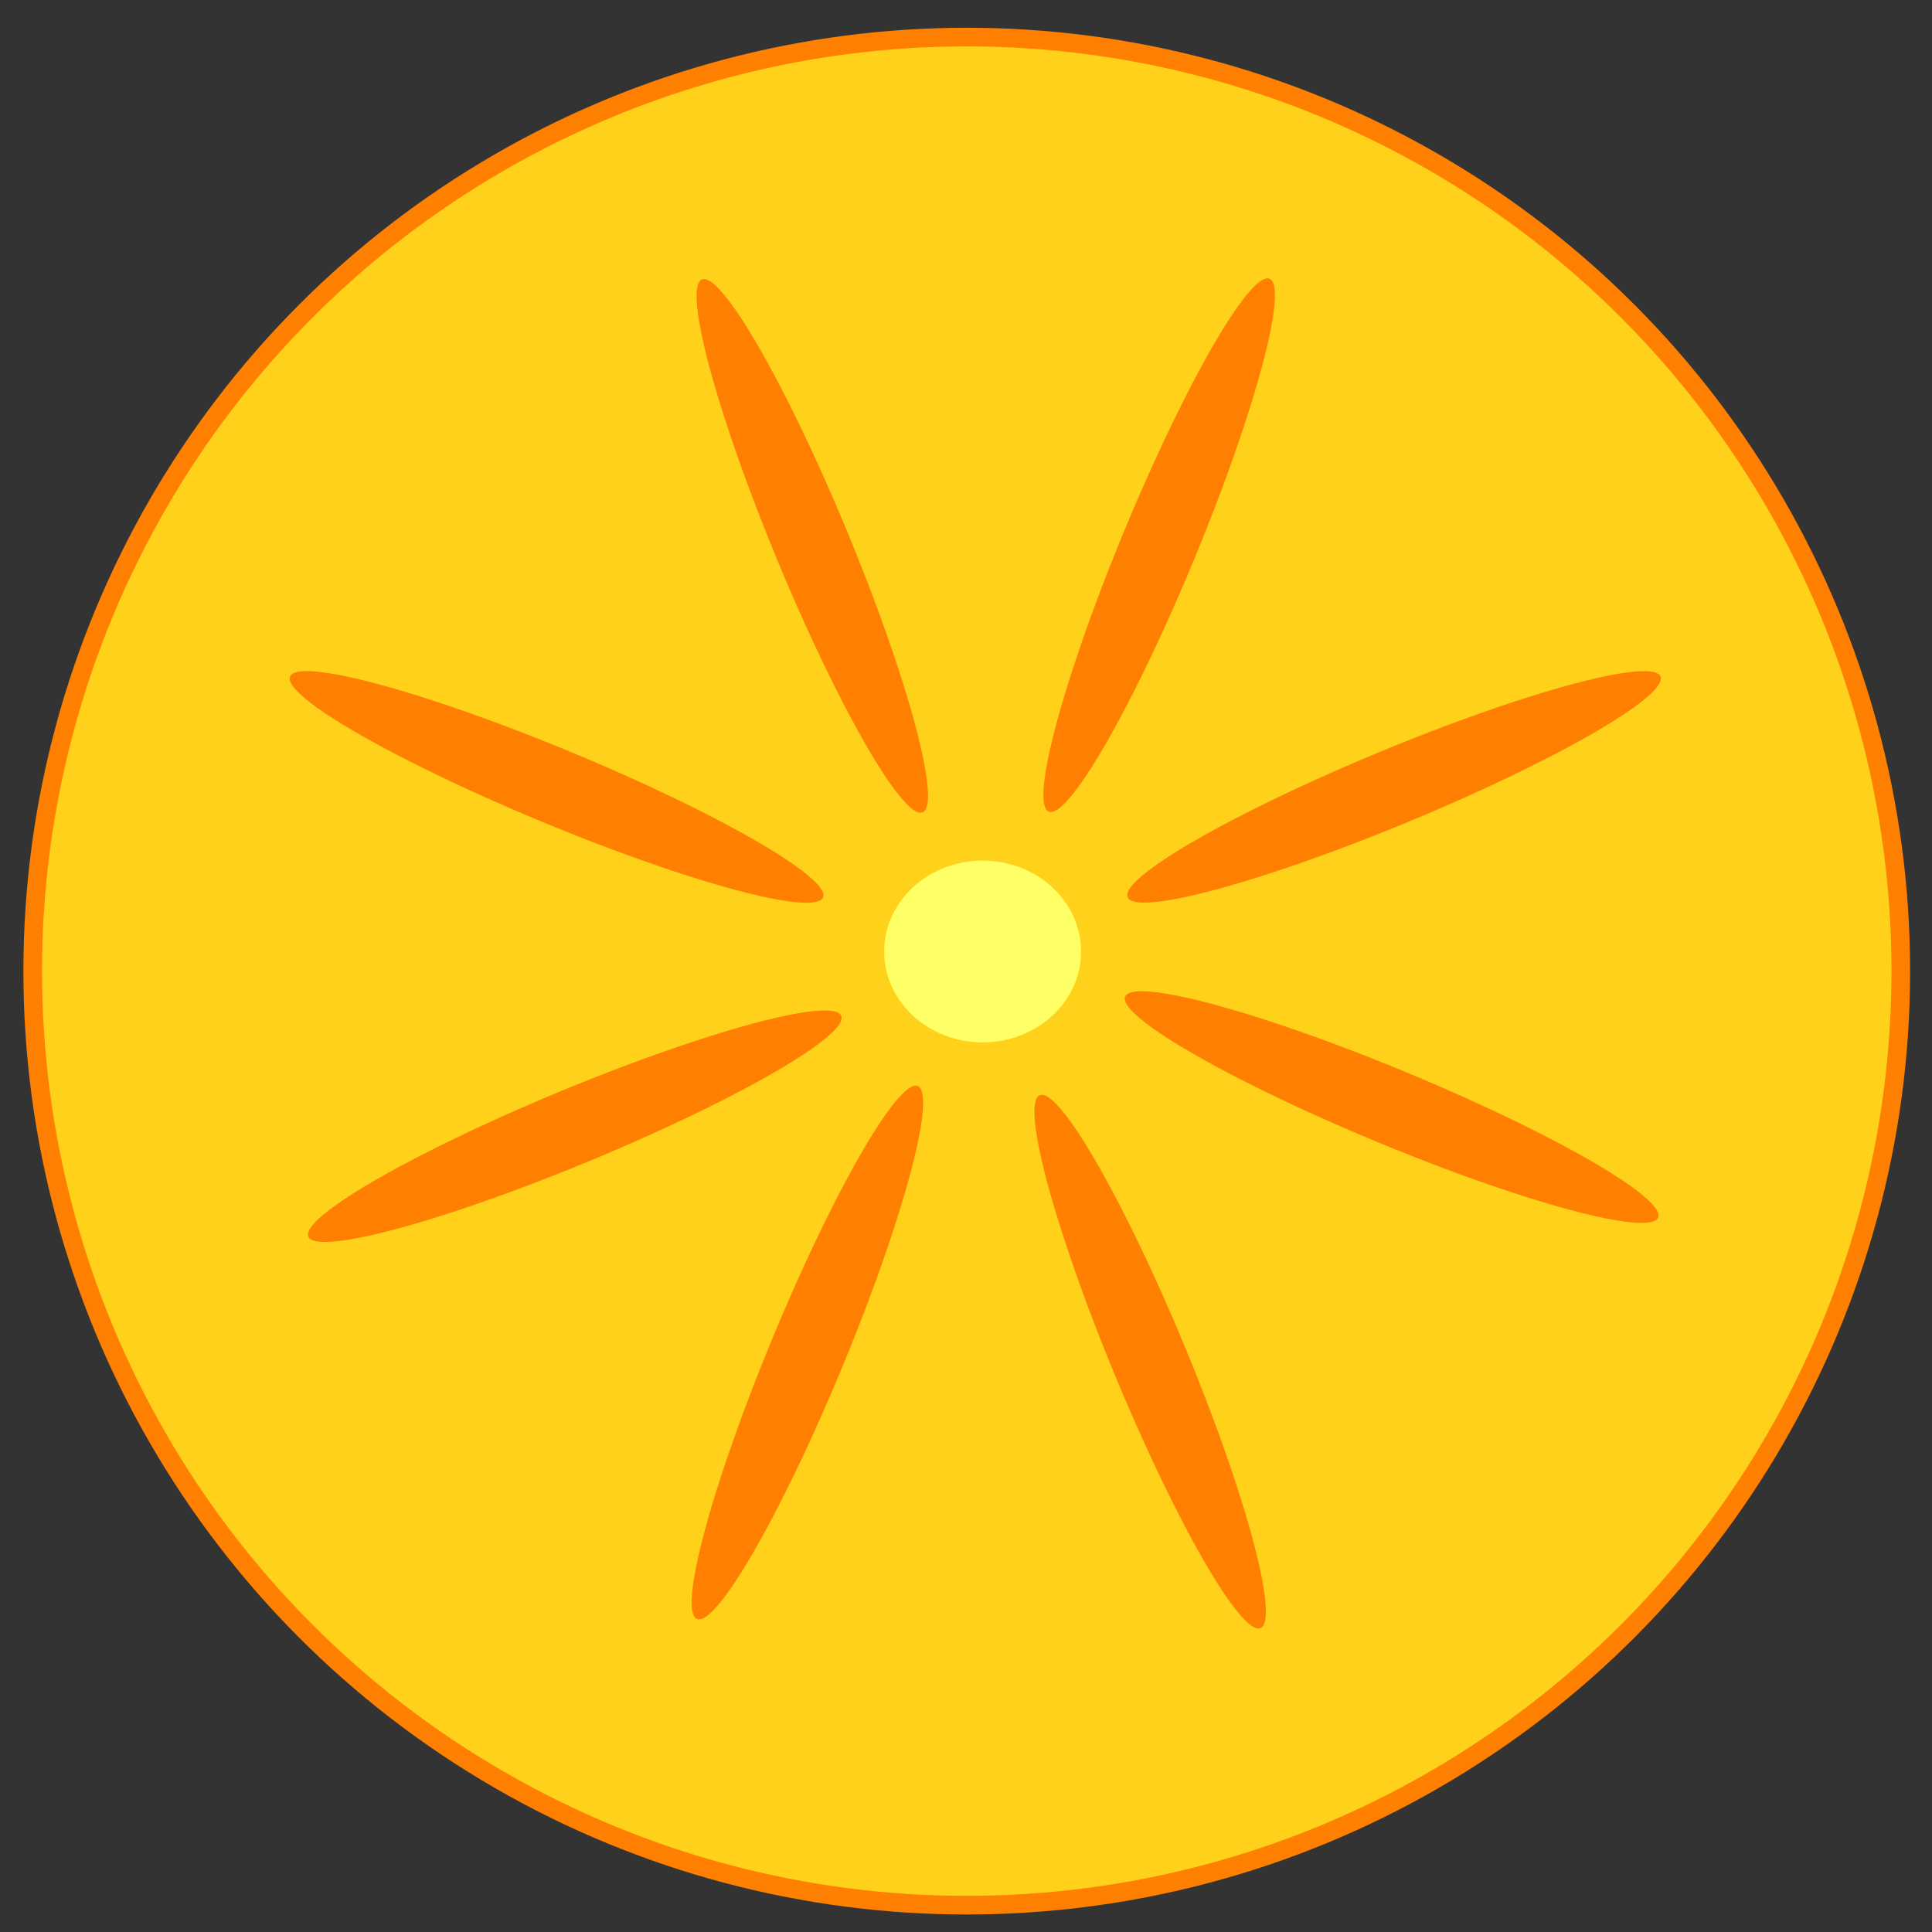 <?xml version="1.0" encoding="UTF-8" standalone="no"?>
<!-- Created with Inkscape (http://www.inkscape.org/) -->

<svg
   xmlns:dc="http://purl.org/dc/elements/1.1/"
   xmlns:cc="http://creativecommons.org/ns#"
   xmlns:rdf="http://www.w3.org/1999/02/22-rdf-syntax-ns#"
   xmlns:svg="http://www.w3.org/2000/svg"
   xmlns="http://www.w3.org/2000/svg"
   xmlns:sodipodi="http://sodipodi.sourceforge.net/DTD/sodipodi-0.dtd"
   xmlns:inkscape="http://www.inkscape.org/namespaces/inkscape"
   width="1024"
   height="1024"
   viewBox="0 0 270.933 270.933"
   version="1.1"
   id="svg8"
   inkscape:version="0.92.1 r15371"
   sodipodi:docname="logo.svg"
   inkscape:export-filename="/home/elia/_dev/annot.ai/static/logo.svg.png"
   inkscape:export-xdpi="97.884445"
   inkscape:export-ydpi="97.884445">
  <rect x="0" y="0" width="270.933" height="270.933" fill="#333333" stroke="none"/>
  <defs
     id="defs2" />
  <sodipodi:namedview
     id="base"
     pagecolor="#ffffff"
     bordercolor="#666666"
     borderopacity="1.0"
     inkscape:pageopacity="0.0"
     inkscape:pageshadow="2"
     inkscape:zoom="0.35"
     inkscape:cx="150.69451"
     inkscape:cy="465.16511"
     inkscape:document-units="mm"
     inkscape:current-layer="layer1"
     showgrid="true"
     units="px"
     inkscape:window-width="1366"
     inkscape:window-height="713"
     inkscape:window-x="0"
     inkscape:window-y="27"
     inkscape:window-maximized="1"
     inkscape:snap-grids="true"
     inkscape:snap-page="true"
     showguides="true">
    <inkscape:grid
       type="xygrid"
       id="grid4520" />
  </sodipodi:namedview>
  <g
     inkscape:label="Livello 1"
     inkscape:groupmode="layer"
     id="layer1"
     transform="translate(0,-26.067)">
    <circle
       id="path3692"
       cx="135.573"
       cy="162.252"
       style="fill:#ffd11a;fill-opacity:1;stroke:#ff8000;stroke-width:2.612;stroke-linecap:round;stroke-linejoin:round;stroke-miterlimit:4;stroke-dasharray:none;stroke-opacity:1"
       r="130.986" />
    <ellipse
       style="fill:#ffff66;fill-opacity:1;stroke:none;stroke-width:1.487;stroke-linecap:round;stroke-linejoin:round;stroke-miterlimit:4;stroke-dasharray:none;stroke-opacity:1"
       id="path4518"
       cx="137.796"
       cy="159.502"
       rx="13.806"
       ry="12.744" />
    <ellipse
       style="fill:#ff8000;fill-opacity:1;stroke:none;stroke-width:2.112;stroke-linecap:round;stroke-linejoin:round;stroke-miterlimit:4;stroke-dasharray:none;stroke-opacity:1"
       id="path4522"
       cx="138.401"
       cy="-65.968"
       rx="40.443"
       ry="5.292"
       transform="rotate(67.5)" />
    <ellipse
       style="fill:#ff8000;fill-opacity:1;stroke:none;stroke-width:2.112;stroke-linecap:round;stroke-linejoin:round;stroke-miterlimit:4;stroke-dasharray:none;stroke-opacity:1"
       id="path4522-3"
       cx="262.226"
       cy="-65.968"
       rx="40.443"
       ry="5.292"
       transform="rotate(67.5)" />
    <ellipse
       style="fill:#ff8000;fill-opacity:1;stroke:none;stroke-width:2.112;stroke-linecap:round;stroke-linejoin:round;stroke-miterlimit:4;stroke-dasharray:none;stroke-opacity:1"
       id="path4522-3-6"
       cx="-4.056"
       cy="-200.843"
       rx="40.443"
       ry="5.292"
       transform="rotate(157.5)" />
    <ellipse
       style="fill:#ff8000;fill-opacity:1;stroke:none;stroke-width:2.112;stroke-linecap:round;stroke-linejoin:round;stroke-miterlimit:4;stroke-dasharray:none;stroke-opacity:1"
       id="path4522-3-6-7"
       cx="-128.41"
       cy="-200.843"
       rx="40.443"
       ry="5.292"
       transform="rotate(157.5)" />
    <ellipse
       style="fill:#ff8000;fill-opacity:1;stroke:none;stroke-width:2.112;stroke-linecap:round;stroke-linejoin:round;stroke-miterlimit:4;stroke-dasharray:none;stroke-opacity:1"
       id="path4522-3-6-7-5"
       cx="32.509"
       cy="-189.413"
       rx="40.443"
       ry="5.292"
       transform="rotate(112.5)" />
    <ellipse
       style="fill:#ff8000;fill-opacity:1;stroke:none;stroke-width:2.112;stroke-linecap:round;stroke-linejoin:round;stroke-miterlimit:4;stroke-dasharray:none;stroke-opacity:1"
       id="path4522-3-6-7-5-3"
       cx="124.306"
       cy="-96.119"
       rx="40.443"
       ry="5.292"
       transform="matrix(0.924,0.383,0.383,-0.924,0,0)" />
    <ellipse
       style="fill:#ff8000;fill-opacity:1;stroke:none;stroke-width:2.112;stroke-linecap:round;stroke-linejoin:round;stroke-miterlimit:4;stroke-dasharray:none;stroke-opacity:1"
       id="path4522-3-6-7-5-3-5"
       cx="-155.987"
       cy="187.168"
       rx="40.443"
       ry="5.292"
       transform="rotate(-67.5)" />
    <ellipse
       style="fill:#ff8000;fill-opacity:1;stroke:none;stroke-width:2.112;stroke-linecap:round;stroke-linejoin:round;stroke-miterlimit:4;stroke-dasharray:none;stroke-opacity:1"
       id="path4522-3-6-7-5-3-5-6"
       cx="-249.655"
       cy="92.751"
       rx="40.443"
       ry="5.292"
       transform="matrix(-0.924,-0.383,-0.383,0.924,0,0)" />
  </g>
</svg>
